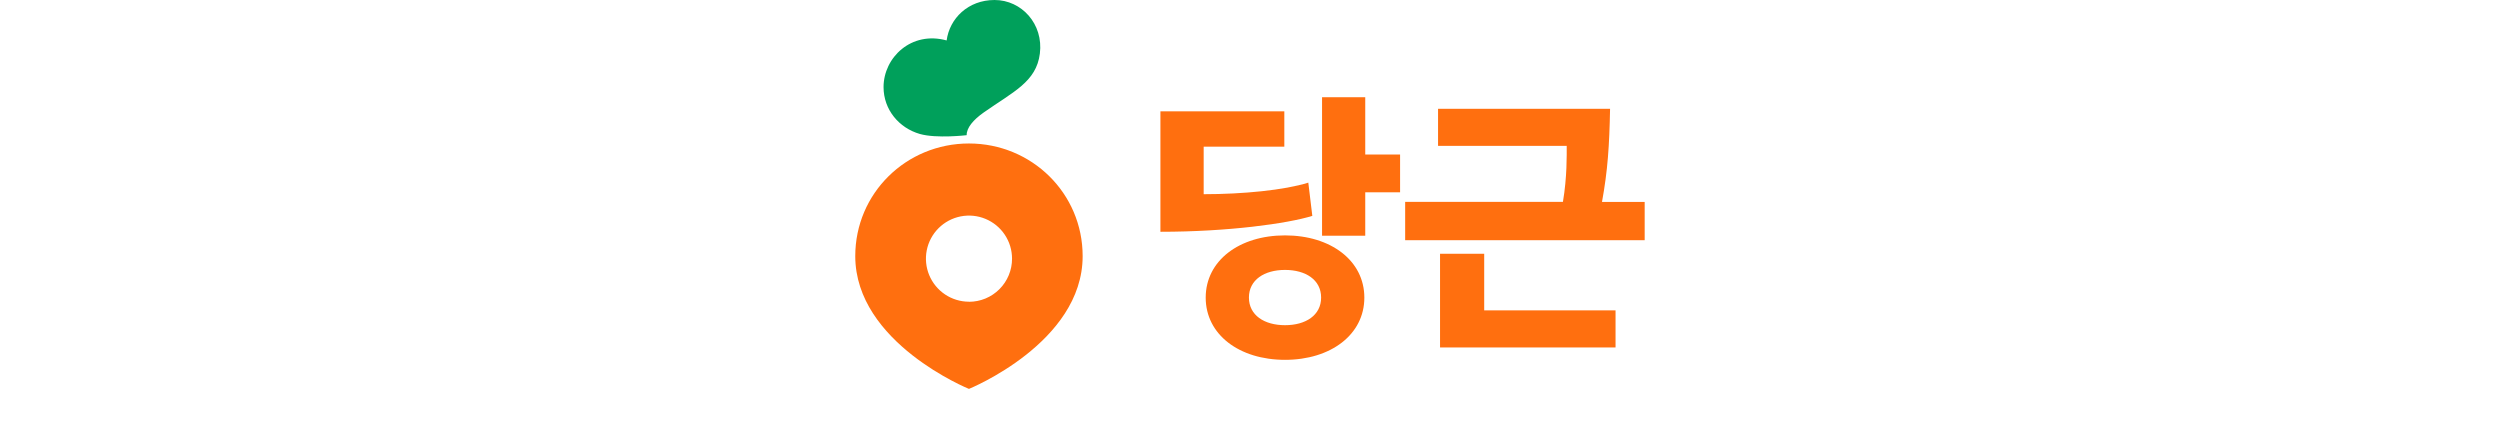 <svg style="height: 36px;" viewBox="0 0 203 114" fill="none" xmlns="http://www.w3.org/2000/svg">
<path d="M29.234 36.895C13.089 36.895 0 49.695 0 65.855C0 88.183 29.318 100.03 29.234 99.998C29.154 100.03 58.468 88.183 58.468 65.855C58.468 49.707 45.379 36.895 29.234 36.895ZM29.234 77.579C27.045 77.577 24.905 76.926 23.086 75.709C21.267 74.491 19.849 72.761 19.012 70.737C18.176 68.714 17.958 66.488 18.386 64.341C18.815 62.193 19.87 60.221 21.419 58.674C22.968 57.126 24.941 56.073 27.088 55.647C29.235 55.221 31.461 55.441 33.483 56.28C35.505 57.119 37.233 58.538 38.449 60.359C39.664 62.181 40.313 64.321 40.312 66.511C40.315 67.967 40.03 69.409 39.474 70.755C38.919 72.101 38.103 73.324 37.074 74.354C36.045 75.384 34.822 76.201 33.477 76.758C32.132 77.314 30.69 77.6 29.234 77.599V77.579Z" fill="#FF6F0F"/>
<path d="M35.817 0C28.994 0 24.243 4.768 23.495 10.4C14.401 7.888 7.274 14.8 7.274 22.4C7.274 28.219 11.274 32.919 16.605 34.447C20.904 35.675 28.646 34.759 28.646 34.759C28.606 32.879 30.338 30.815 33.009 28.935C40.608 23.591 46.551 21.072 47.467 13.784C48.426 6.16 42.767 0 35.817 0Z" fill="#00A05B"/>
<path d="M116.493 46.963C110.319 48.903 99.629 49.935 89.587 49.935V37.719H110.327V28.623H78.465V59.598C95.889 59.598 111.102 57.498 117.525 55.511L116.493 46.963Z" fill="#FF6F0F"/>
<path d="M131.134 25H120.028V60.611H131.134V49.447H140.092V39.732H131.134V25Z" fill="#FF6F0F"/>
<path d="M110.506 60.526C98.741 60.526 90.11 67.01 90.11 76.526C90.11 86.042 98.749 92.526 110.506 92.526C122.264 92.526 130.902 86.038 130.902 76.526C130.902 67.014 122.272 60.526 110.506 60.526ZM110.506 83.618C105.203 83.618 101.224 81.074 101.224 76.51C101.224 71.946 105.203 69.406 110.506 69.406C115.809 69.406 119.788 71.95 119.788 76.51C119.788 81.07 115.813 83.618 110.506 83.618Z" fill="#FF6F0F"/>
<path d="M161.72 65.251H150.366V89.343H195.493V79.807H161.72V65.251Z" fill="#FF6F0F"/>
<path d="M194.086 27.972H149.854V37.508H182.936C182.936 39.876 183.048 45.507 181.964 51.907H141.396V61.771H202.984V51.923H192.01C193.482 43.835 193.902 37.532 194.086 27.972Z" fill="#FF6F0F"/>
</svg>
